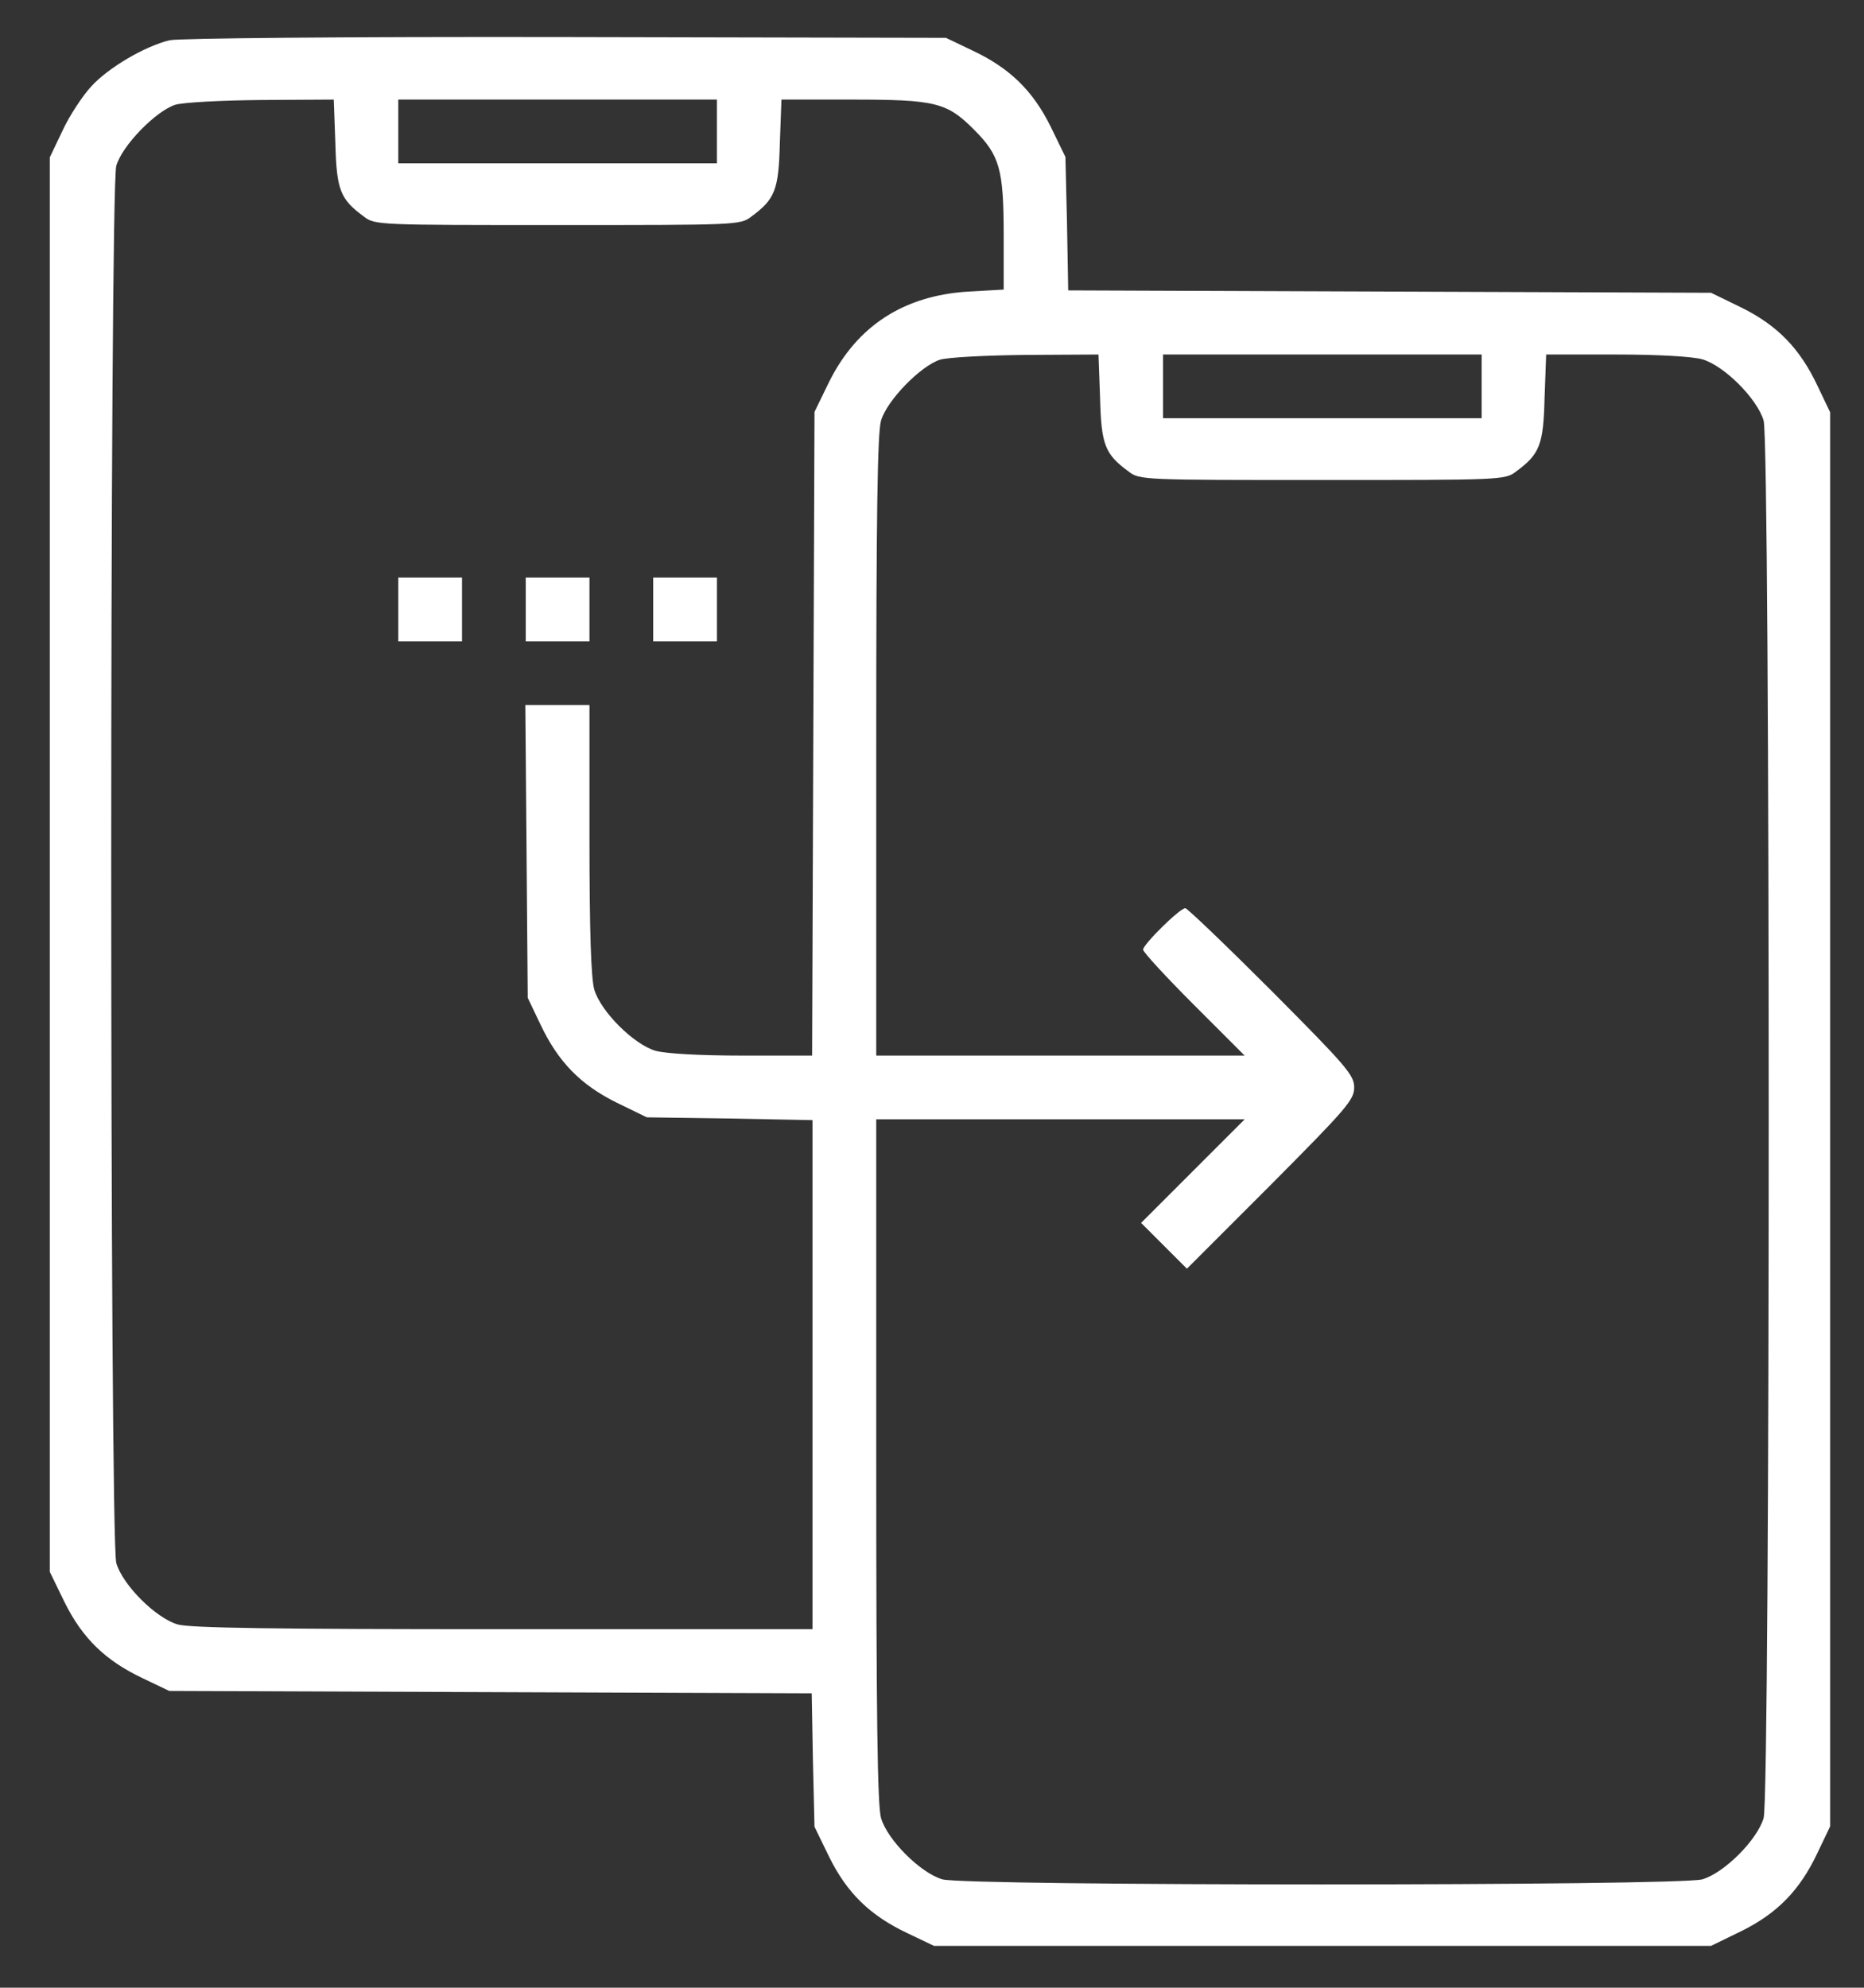 <?xml version="1.0" standalone="no"?>
<!DOCTYPE svg PUBLIC "-//W3C//DTD SVG 20010904//EN"
 "http://www.w3.org/TR/2001/REC-SVG-20010904/DTD/svg10.dtd">
<svg version="1.0" xmlns="http://www.w3.org/2000/svg"
 width="468pt" height="499pt" viewBox="0 0 468 499"
 preserveAspectRatio="xMidYMid meet">

<rect x="0" y="0" width="468" height="499" fill="#333333" stroke="none"/>

<g transform="translate(0,499) scale(0.1,-0.1)"
fill="white" stroke="none">
<path d="M426 4889 c-62 -15 -153 -68 -197 -116 -22 -24 -55 -74 -72 -111
l-32 -67 0 -1776 0 -1775 37 -76 c45 -91 103 -147 196 -191 l67 -32 806 -3
807 -3 3 -167 4 -168 37 -76 c45 -91 103 -147 196 -191 l67 -32 976 0 975 0
76 37 c91 45 147 103 191 196 l32 67 0 1775 0 1775 -32 67 c-44 93 -100 151
-191 196 l-76 37 -807 3 -807 3 -3 167 -4 168 -37 76 c-45 91 -103 147 -196
191 l-67 32 -955 2 c-556 1 -971 -3 -994 -8z m416 -258 c3 -118 12 -141 72
-185 27 -21 38 -21 486 -21 448 0 459 0 486 21 60 44 69 67 72 185 l4 109 175
0 c212 0 240 -7 308 -75 65 -65 75 -99 75 -267 l0 -135 -89 -5 c-162 -10 -279
-86 -349 -226 l-37 -76 -3 -808 -3 -808 -176 0 c-109 0 -191 5 -217 12 -55 16
-138 99 -154 154 -8 29 -12 143 -12 378 l0 336 -81 0 -80 0 3 -367 3 -368 32
-67 c44 -93 100 -151 191 -196 l76 -37 208 -3 208 -4 0 -639 0 -639 -776 0
c-581 0 -787 3 -818 12 -55 16 -138 99 -154 154 -17 60 -17 3448 0 3508 15 51
99 137 148 153 20 6 115 11 217 12 l181 1 4 -109z m958 29 l0 -80 -400 0 -400
0 0 80 0 80 400 0 400 0 0 -80z m962 -669 c3 -118 12 -141 72 -185 27 -21 38
-21 486 -21 448 0 459 0 486 21 60 44 69 67 72 185 l4 109 175 0 c109 0 191
-5 217 -12 55 -16 138 -99 154 -154 17 -60 17 -3448 0 -3508 -16 -55 -99 -138
-154 -154 -59 -17 -1849 -17 -1908 0 -55 16 -138 99 -154 154 -9 31 -12 255
-12 898 l0 856 462 0 463 0 -130 -130 -130 -130 58 -58 57 -57 210 210 c191
192 210 214 210 245 0 31 -19 53 -207 242 -114 114 -212 208 -217 208 -14 0
-106 -91 -106 -104 0 -6 57 -68 127 -138 l128 -128 -463 0 -462 0 0 776 c0
581 3 787 12 818 15 51 99 137 148 153 20 6 115 11 217 12 l181 1 4 -109z
m958 29 l0 -80 -400 0 -400 0 0 80 0 80 400 0 400 0 0 -80z"/>
<path d="M1000 3460 l0 -80 80 0 80 0 0 80 0 80 -80 0 -80 0 0 -80z"/>
<path d="M1320 3460 l0 -80 80 0 80 0 0 80 0 80 -80 0 -80 0 0 -80z"/>
<path d="M1640 3460 l0 -80 80 0 80 0 0 80 0 80 -80 0 -80 0 0 -80z"/>
</g>
</svg>
